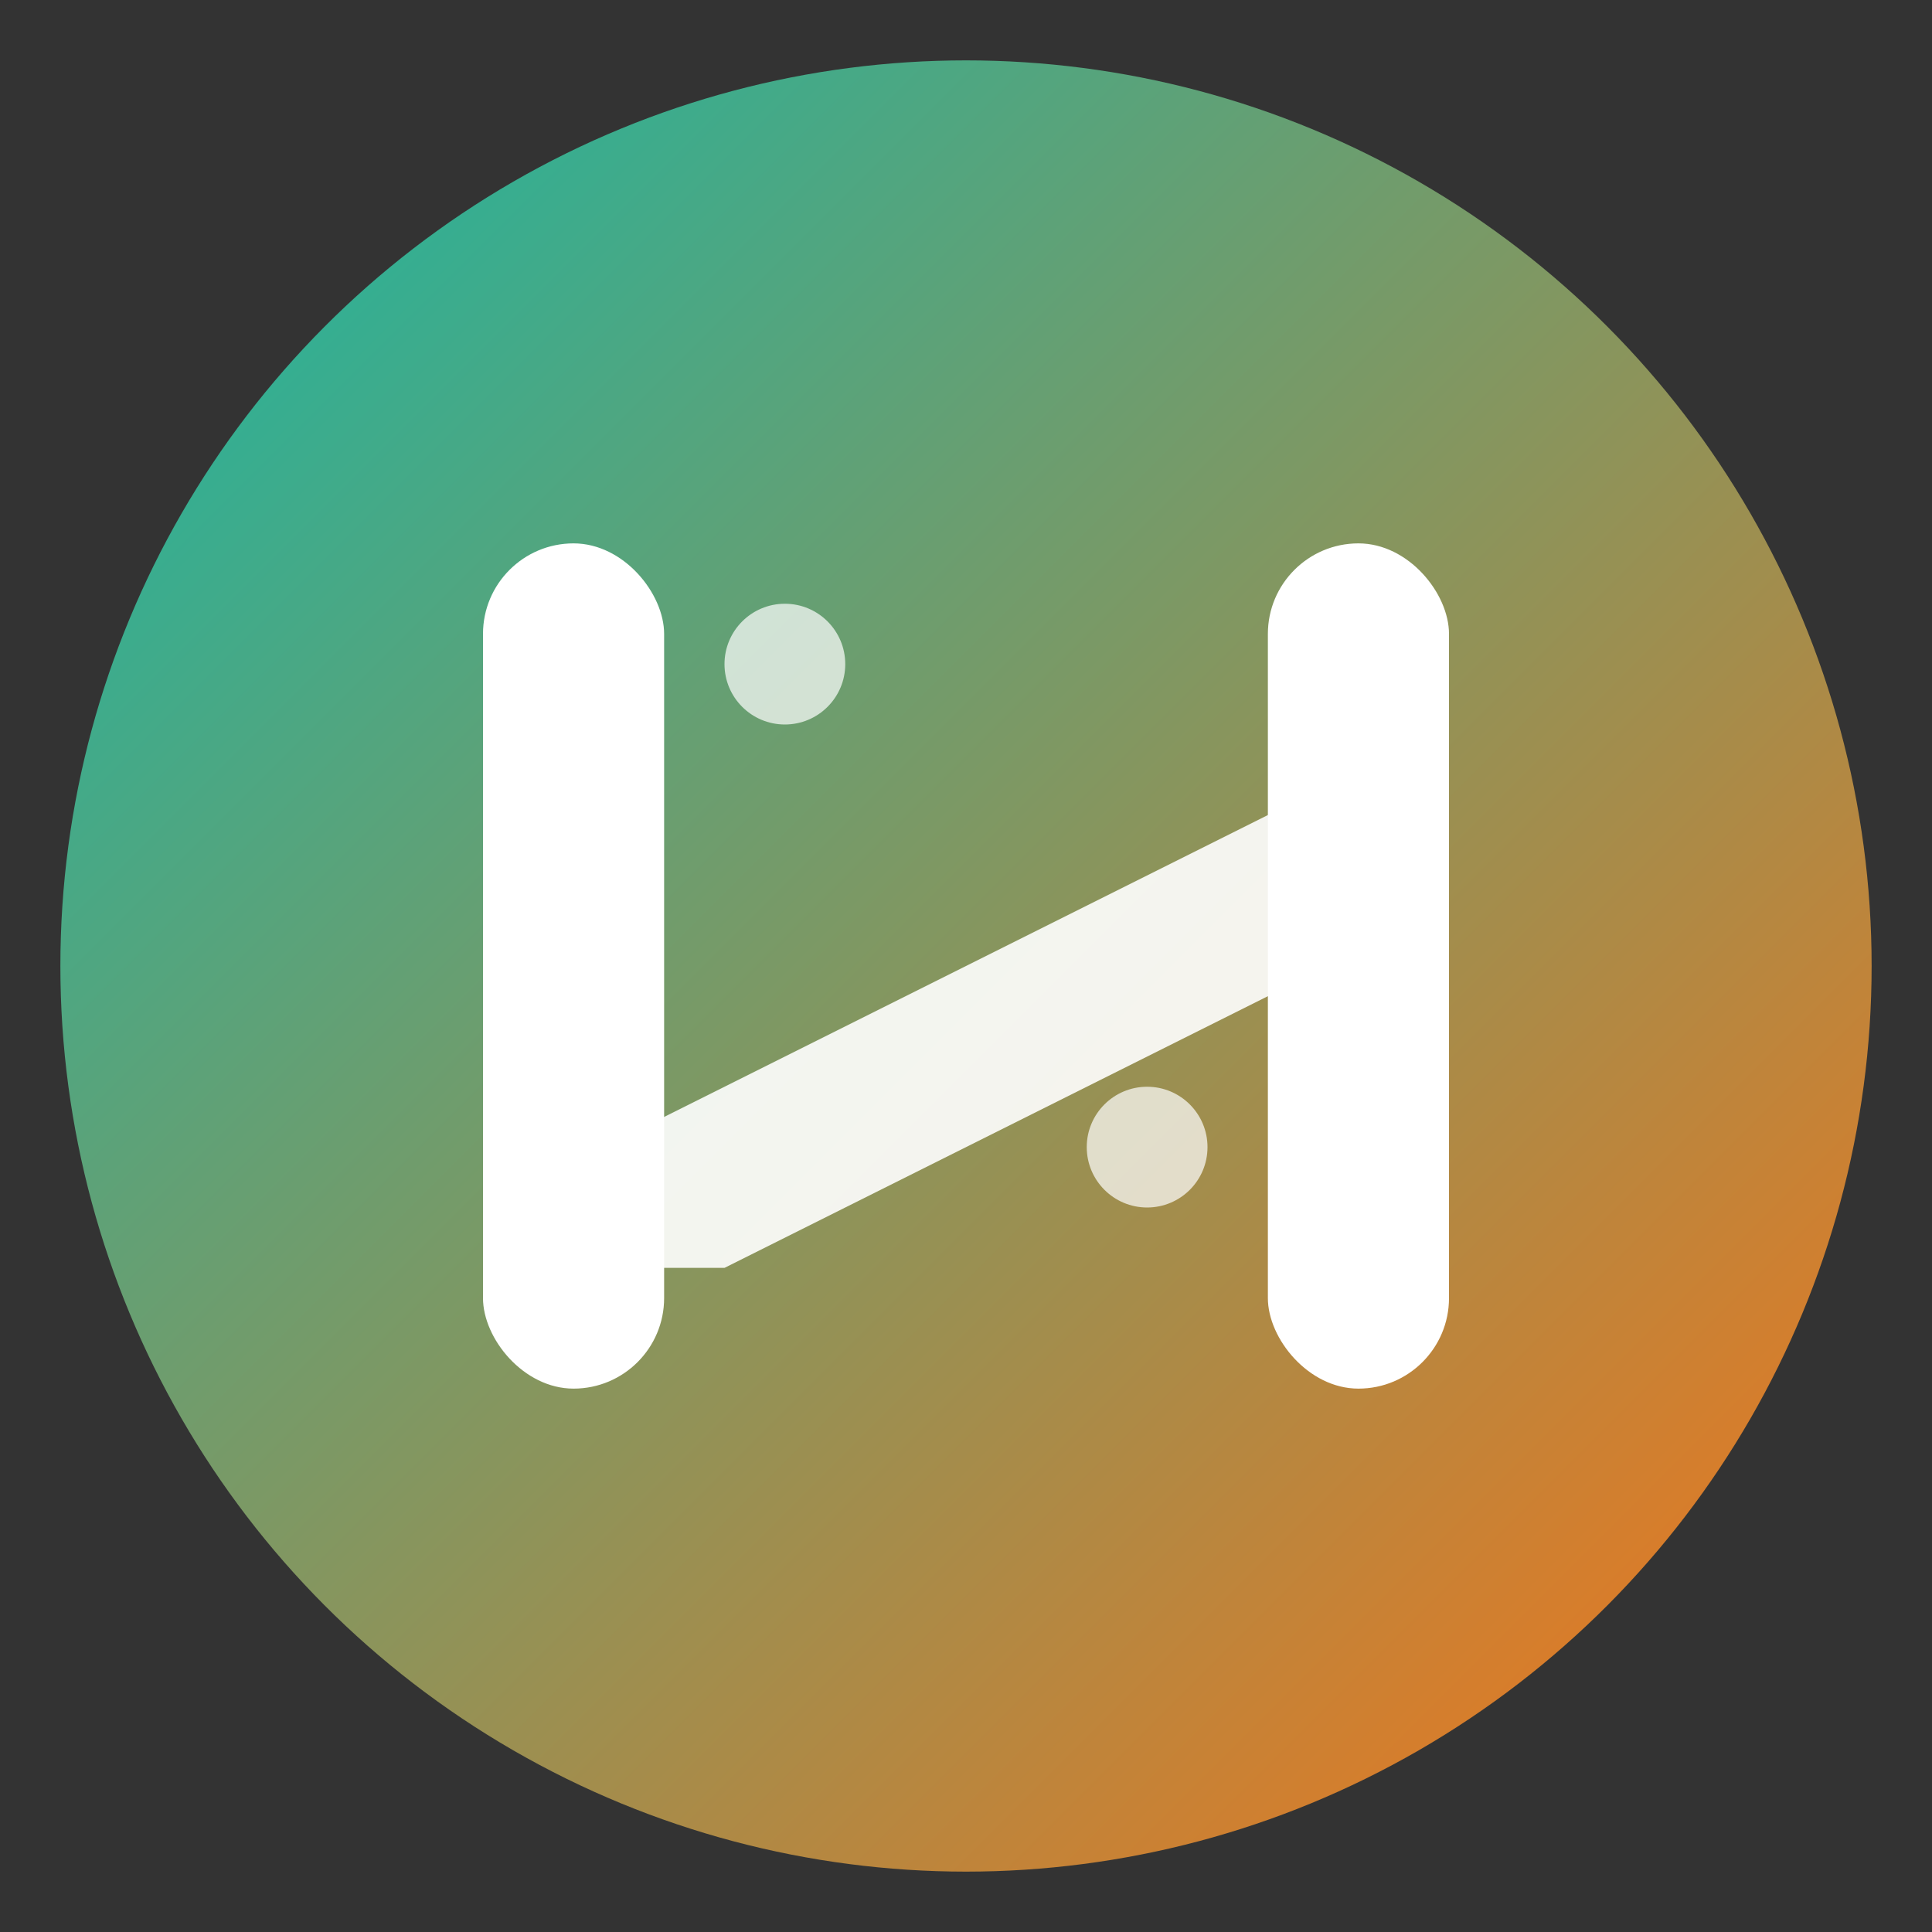 <svg width="32" height="32" viewBox="0 0 32 32" xmlns="http://www.w3.org/2000/svg">
  <rect x="0" y="0" width="32" height="32" fill="#333333" stroke="none"/>
  <defs>
    <linearGradient id="gradient" x1="0%" y1="0%" x2="100%" y2="100%">
      <stop offset="0%" style="stop-color:#14b8a6;stop-opacity:1" />
      <stop offset="100%" style="stop-color:#f97316;stop-opacity:1" />
    </linearGradient>
  </defs>
  
  <!-- Background circle -->
  <circle cx="16" cy="16" r="15" fill="url(#gradient)" stroke="none"/>
  
  <!-- Stylized "N" design -->
  <g fill="white" stroke="none">
    <!-- Left vertical bar -->
    <rect x="8" y="9" width="3" height="14" rx="1.5"/>
    
    <!-- Right vertical bar -->
    <rect x="21" y="9" width="3" height="14" rx="1.5"/>
    
    <!-- Diagonal connector -->
    <path d="M8 20 L24 12 L24 15 L12 21 L8 21 Z" opacity="0.9"/>
    
    <!-- AI accent dots -->
    <circle cx="13" cy="11" r="1" opacity="0.7"/>
    <circle cx="19" cy="19" r="1" opacity="0.7"/>
  </g>
</svg>
